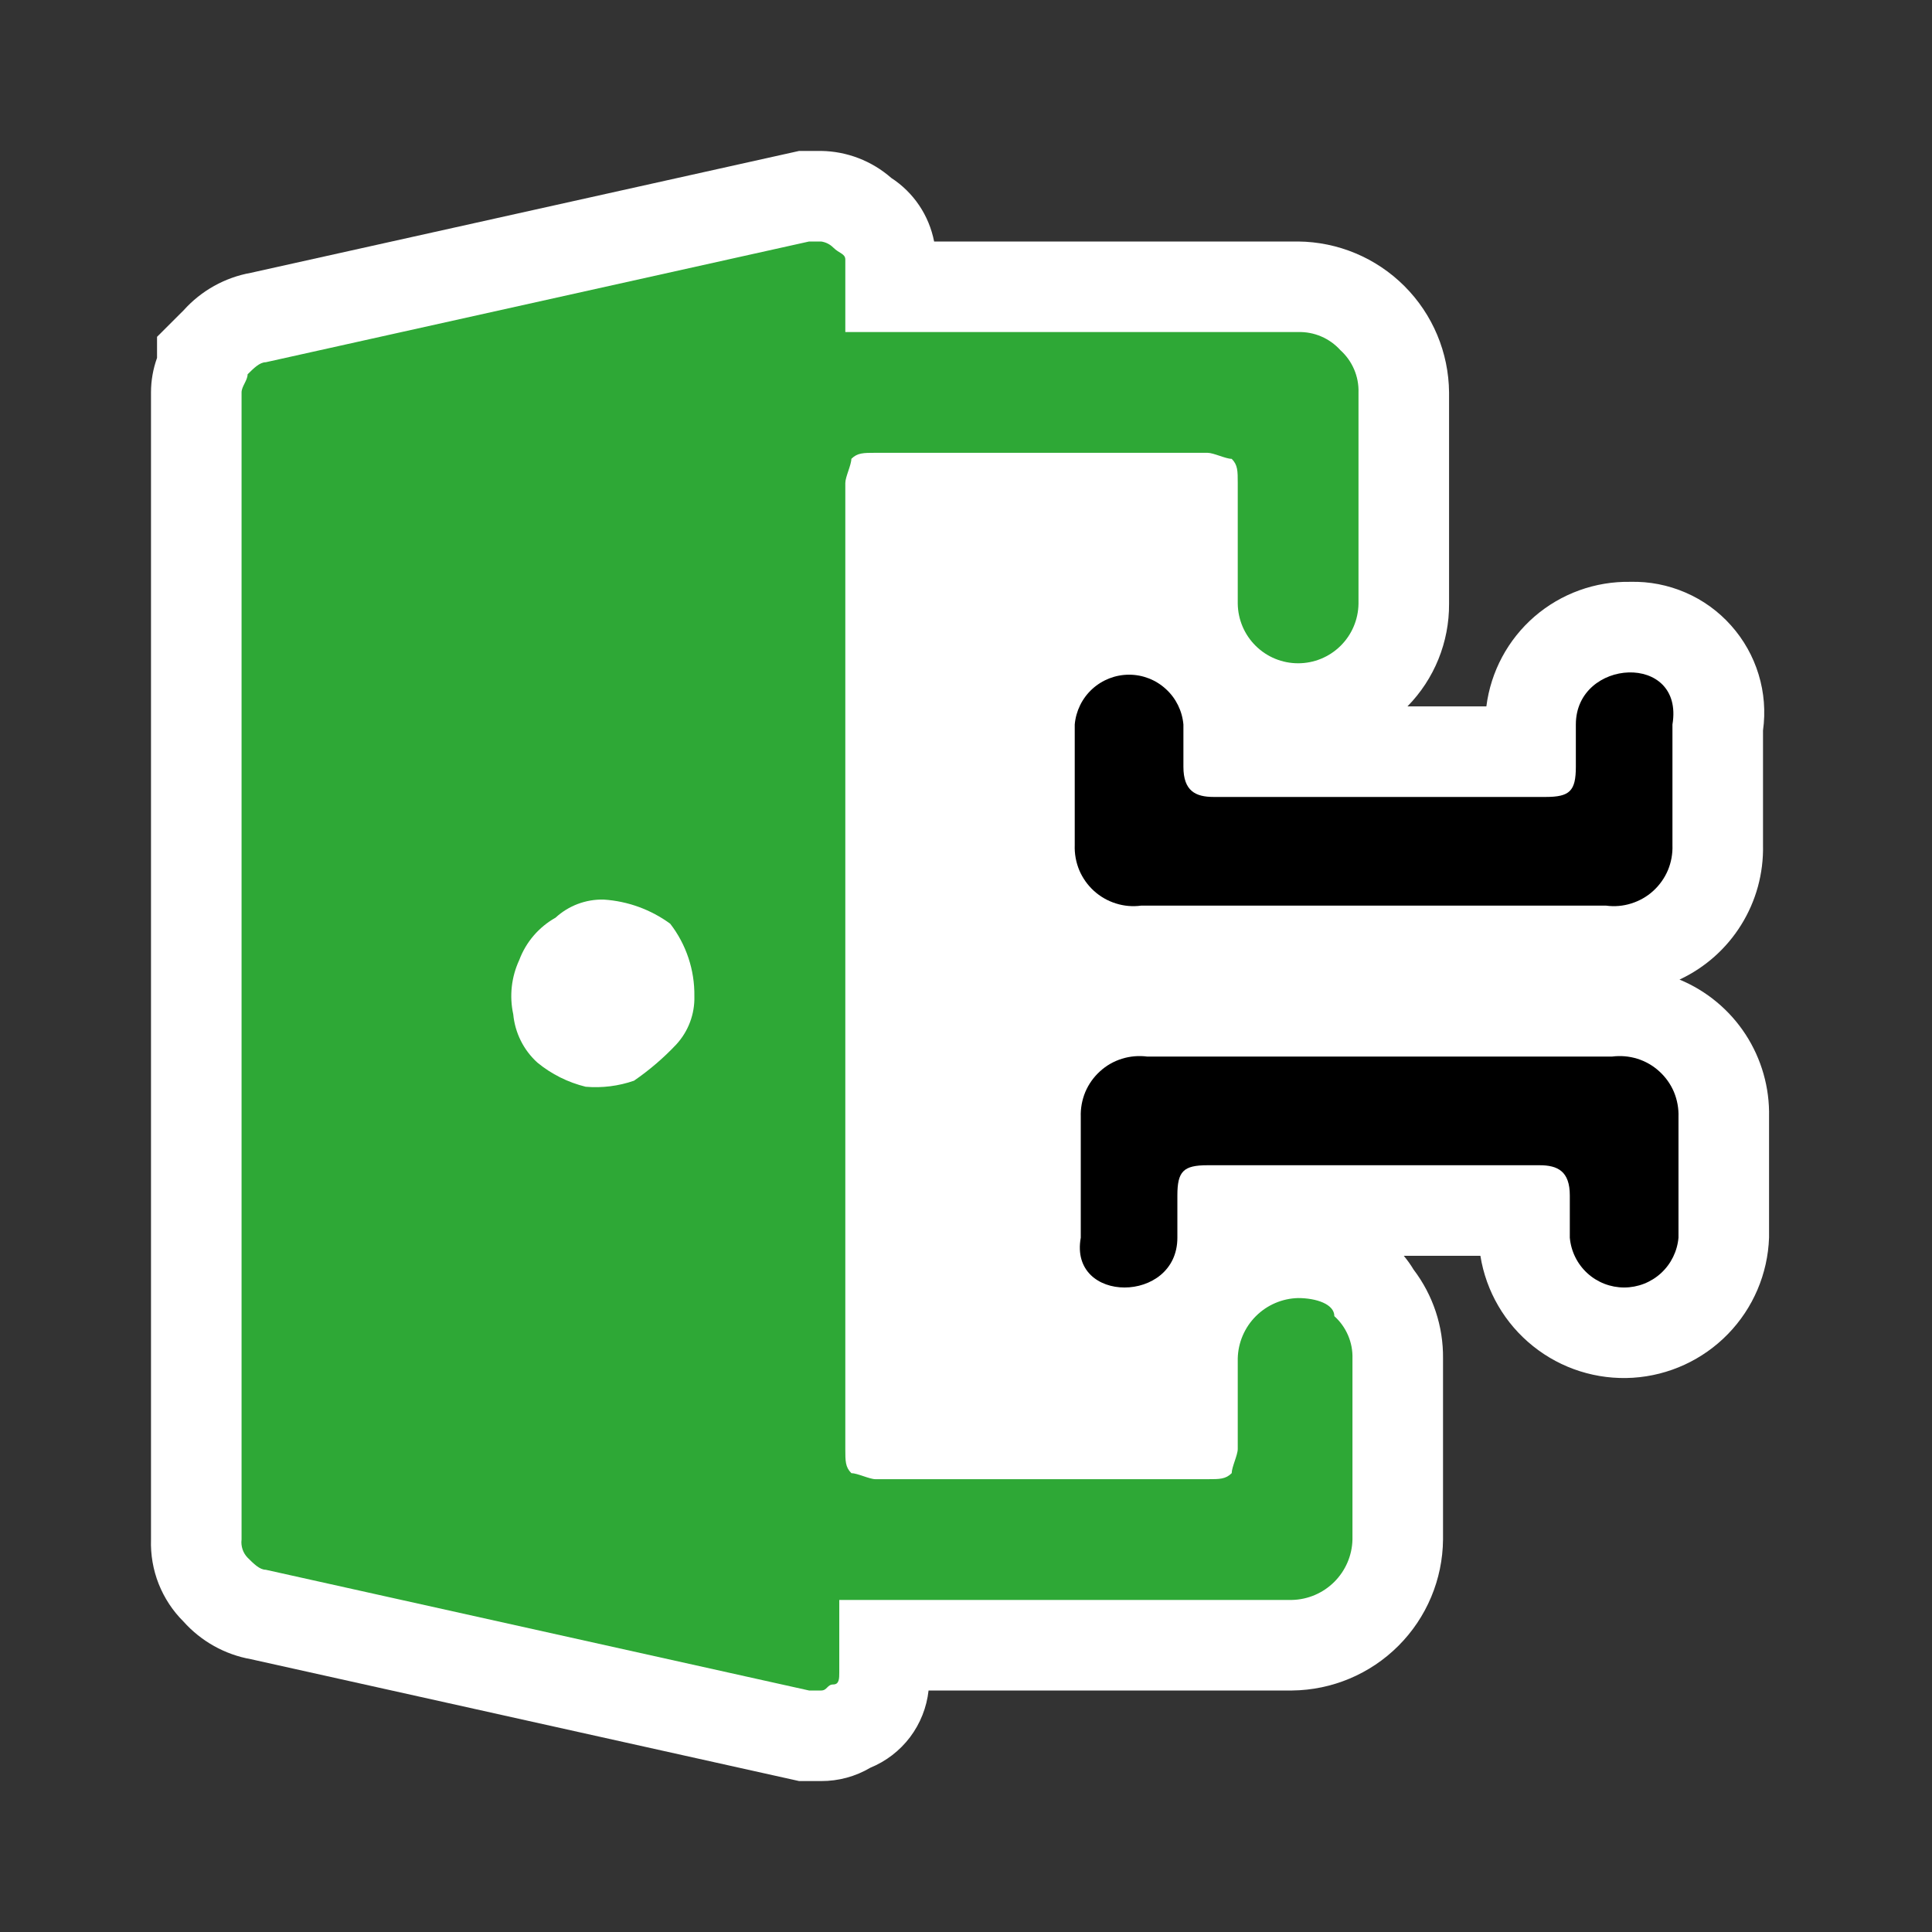<svg width="32" height="32" viewBox="0 0 32 32" fill="none" xmlns="http://www.w3.org/2000/svg">
<rect x="0" y="0" width="32" height="32" fill="#333333" stroke="none"/>
<path d="M27.818 16.225C28.24 16.028 28.595 15.713 28.84 15.318C29.086 14.923 29.211 14.465 29.201 14V12.099C29.244 11.788 29.22 11.472 29.128 11.171C29.037 10.871 28.881 10.594 28.672 10.36C28.463 10.125 28.206 9.939 27.918 9.815C27.63 9.69 27.318 9.629 27.004 9.637C26.422 9.627 25.857 9.831 25.416 10.212C24.976 10.593 24.692 11.123 24.619 11.7H23.312C23.757 11.247 24.005 10.636 24.001 10V6.5C23.995 5.839 23.73 5.207 23.262 4.739C22.794 4.271 22.162 4.006 21.501 4H15.472C15.43 3.786 15.346 3.582 15.224 3.401C15.102 3.22 14.945 3.066 14.762 2.947C14.44 2.665 14.029 2.506 13.601 2.5H13.236L4.158 4.518C3.727 4.595 3.333 4.814 3.041 5.14L2.601 5.579V5.928C2.535 6.111 2.501 6.305 2.501 6.5V25.5C2.493 25.751 2.536 26.001 2.628 26.234C2.721 26.468 2.86 26.68 3.038 26.857C3.331 27.185 3.725 27.405 4.158 27.482L13.236 29.5H13.601C13.888 29.501 14.169 29.425 14.416 29.279C14.677 29.172 14.904 28.997 15.074 28.772C15.243 28.547 15.349 28.28 15.38 28H21.401C22.062 27.993 22.694 27.728 23.162 27.26C23.629 26.793 23.895 26.161 23.901 25.5V22.5C23.907 21.969 23.735 21.451 23.413 21.028C23.365 20.948 23.311 20.872 23.251 20.8H24.52C24.614 21.39 24.926 21.924 25.393 22.297C25.86 22.671 26.449 22.857 27.046 22.82C27.643 22.782 28.204 22.524 28.621 22.095C29.038 21.666 29.28 21.098 29.301 20.5V18.5C29.312 18.016 29.176 17.539 28.912 17.133C28.647 16.727 28.266 16.41 27.818 16.225Z" fill="white"/>
<path d="M21.501 21.5C21.238 21.506 20.987 21.614 20.801 21.8C20.615 21.986 20.507 22.237 20.501 22.5V24C20.501 24.1 20.401 24.3 20.401 24.4C20.301 24.5 20.201 24.5 20.001 24.5H14.501C14.401 24.5 14.201 24.4 14.101 24.4C14.001 24.3 14.001 24.2 14.001 24V8C14.001 7.9 14.101 7.7 14.101 7.6C14.201 7.5 14.301 7.5 14.501 7.5H20.001C20.101 7.5 20.301 7.6 20.401 7.6C20.501 7.7 20.501 7.8 20.501 8V10C20.505 10.263 20.612 10.514 20.799 10.698C20.986 10.883 21.238 10.986 21.501 10.986C21.764 10.986 22.016 10.883 22.203 10.698C22.39 10.514 22.497 10.263 22.501 10V6.5C22.505 6.369 22.48 6.238 22.428 6.117C22.376 5.996 22.299 5.888 22.201 5.8C22.113 5.702 22.005 5.625 21.884 5.573C21.763 5.521 21.632 5.496 21.501 5.5H14.001V4.3C14.001 4.2 13.901 4.2 13.801 4.1C13.747 4.046 13.677 4.011 13.601 4H13.401L4.401 6C4.301 6 4.201 6.1 4.101 6.2C4.101 6.3 4.001 6.4 4.001 6.5V25.5C3.994 25.554 4 25.609 4.017 25.661C4.034 25.713 4.063 25.761 4.101 25.8C4.201 25.9 4.301 26 4.401 26L13.401 28H13.601C13.701 28 13.701 27.9 13.801 27.9C13.901 27.9 13.901 27.8 13.901 27.7V26.5H21.401C21.664 26.494 21.915 26.386 22.101 26.2C22.287 26.014 22.395 25.763 22.401 25.5V22.5C22.405 22.369 22.38 22.238 22.328 22.117C22.276 21.996 22.199 21.888 22.101 21.8C22.101 21.6 21.801 21.5 21.501 21.5ZM11.501 16.5C11.509 16.796 11.401 17.083 11.201 17.3C10.99 17.524 10.755 17.725 10.501 17.9C10.244 17.989 9.972 18.023 9.701 18C9.408 17.928 9.134 17.792 8.901 17.6C8.672 17.393 8.53 17.107 8.501 16.8C8.435 16.497 8.47 16.181 8.601 15.9C8.712 15.603 8.925 15.355 9.201 15.2C9.418 15 9.705 14.892 10.001 14.9C10.398 14.926 10.78 15.065 11.101 15.3C11.366 15.643 11.507 16.066 11.501 16.5Z" fill="#2EA836"/>
<path d="M26.101 12V12.7C26.101 13.1 26.001 13.2 25.601 13.2H20.101C19.801 13.2 19.601 13.1 19.601 12.7V12C19.581 11.775 19.478 11.565 19.311 11.413C19.145 11.26 18.927 11.175 18.701 11.175C18.475 11.175 18.257 11.26 18.09 11.413C17.924 11.565 17.821 11.775 17.801 12V14C17.796 14.142 17.822 14.283 17.876 14.413C17.931 14.543 18.014 14.66 18.119 14.756C18.224 14.851 18.348 14.922 18.483 14.964C18.618 15.007 18.761 15.019 18.901 15H26.601C26.741 15.019 26.884 15.007 27.019 14.964C27.154 14.922 27.279 14.851 27.383 14.756C27.488 14.66 27.571 14.543 27.626 14.413C27.68 14.283 27.706 14.142 27.701 14V12C27.901 10.8 26.101 10.9 26.101 12Z" fill="black"/>
<path d="M19.501 20.5V19.8C19.501 19.4 19.601 19.3 20.001 19.3H25.501C25.801 19.3 26.001 19.4 26.001 19.8V20.5C26.021 20.725 26.124 20.935 26.291 21.088C26.457 21.24 26.675 21.325 26.901 21.325C27.127 21.325 27.345 21.24 27.511 21.088C27.678 20.935 27.781 20.725 27.801 20.5V18.5C27.806 18.359 27.78 18.218 27.726 18.087C27.671 17.957 27.588 17.84 27.483 17.745C27.378 17.649 27.254 17.578 27.119 17.536C26.984 17.494 26.841 17.482 26.701 17.5H19.001C18.861 17.482 18.718 17.494 18.583 17.536C18.448 17.578 18.323 17.649 18.219 17.745C18.114 17.84 18.031 17.957 17.976 18.087C17.922 18.218 17.896 18.359 17.901 18.5V20.5C17.701 21.6 19.501 21.6 19.501 20.5Z" fill="black"/>
</svg>
